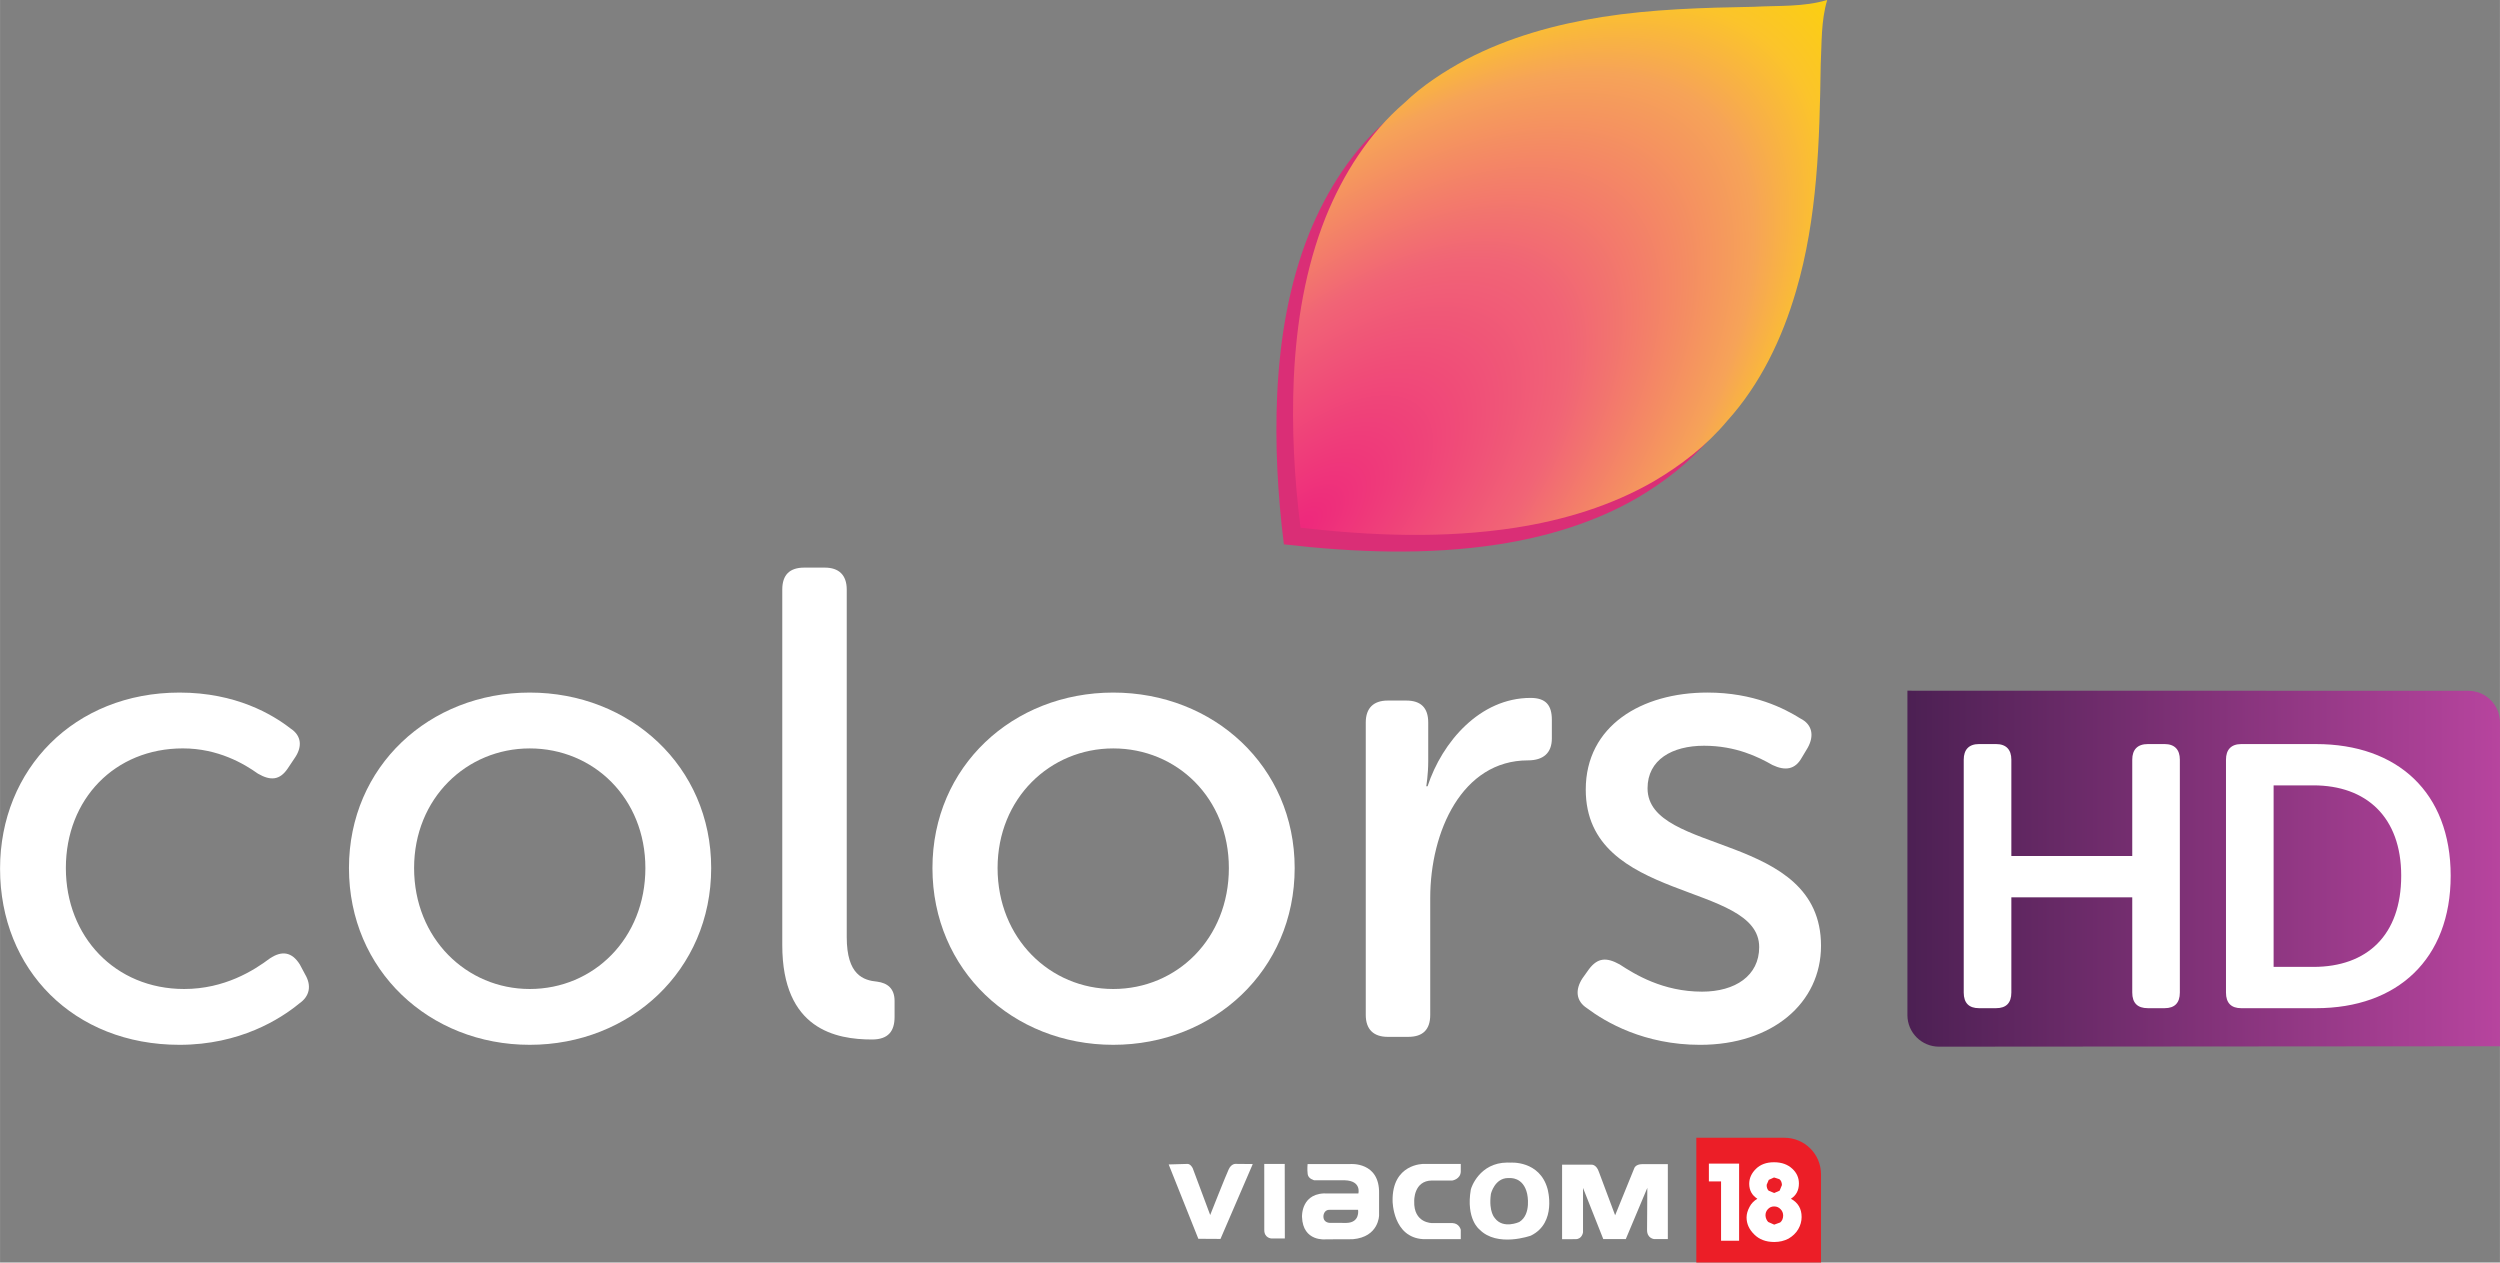 <?xml version="1.0" encoding="UTF-8" standalone="no"?>
<!-- Created with Inkscape (http://www.inkscape.org/) -->

<svg
   xmlns:dc="http://purl.org/dc/elements/1.1/"
   xmlns:cc="http://creativecommons.org/ns#"
   xmlns:rdf="http://www.w3.org/1999/02/22-rdf-syntax-ns#"
   xmlns:svg="http://www.w3.org/2000/svg"
   xmlns="http://www.w3.org/2000/svg"
   xmlns:xlink="http://www.w3.org/1999/xlink"
   xmlns:sodipodi="http://sodipodi.sourceforge.net/DTD/sodipodi-0.dtd"
   xmlns:inkscape="http://www.inkscape.org/namespaces/inkscape"
   width="33.037mm"
   height="16.684mm"
   viewBox="0 0 117.059 59.118"
   id="svg5102"
   version="1.1"
   inkscape:version="0.91 r13725"
   sodipodi:docname="Colors HD.svg">
  <rect x="0" y="0" width="117.059" height="59.118" fill="#808080" stroke="none"/>
  <defs
     id="defs5104">
    <linearGradient
       inkscape:collect="always"
       id="linearGradient4389">
      <stop
         style="stop-color:#4c2053;stop-opacity:1"
         offset="0"
         id="stop4391" />
      <stop
         style="stop-color:#b7449e;stop-opacity:1"
         offset="1"
         id="stop4393" />
    </linearGradient>
    <clipPath
       clipPathUnits="userSpaceOnUse"
       id="clipPath424">
      <path
         d="m 274.855,377.635 c -1.159,0 -2.405,0.067 -3.744,0.207 -0.227,0.023 -0.457,0.049 -0.689,0.077 -0.004,0.034 -0.008,0.068 -0.012,0.103 -0.174,1.485 -0.261,2.86 -0.27,4.132 l 0,0.405 c 0.003,0.398 0.014,0.785 0.032,1.163 0.239,5.019 1.812,8.265 3.998,10.369 1.279,1.23 2.768,2.071 4.324,2.647 4.984,1.846 10.65,0.979 12.278,1.56 l 0.004,0 c -0.003,-0.006 -0.005,-0.011 -0.006,-0.017 -0.558,-1.609 0.253,-7.047 -1.421,-11.937 -0.576,-1.681 -1.444,-3.298 -2.762,-4.672 -2.149,-2.24 -5.495,-3.838 -10.714,-4.019 -0.332,-0.012 -0.671,-0.018 -1.018,-0.018 m 15.046,19.788 c -0.6,-0.057 -1.335,-0.071 -2.21,-0.088 -1.997,-0.04 -4.483,-0.089 -6.977,-0.67 -2.894,-0.675 -5.083,-1.901 -6.689,-3.748 -1.273,-1.464 -2.174,-3.344 -2.679,-5.59 -0.551,-2.45 -0.647,-5.399 -0.287,-8.772 1.334,-0.143 2.607,-0.215 3.795,-0.215 l 0.022,0 c 3.451,0.002 6.328,0.612 8.553,1.815 1.865,1.008 3.328,2.469 4.35,4.341 1.899,3.484 1.98,7.83 2.035,10.707 0.017,0.879 0.03,1.618 0.087,2.22"
         id="path426"
         inkscape:connector-curvature="0" />
    </clipPath>
    <clipPath
       clipPathUnits="userSpaceOnUse"
       id="clipPath430">
      <path
         d="m 257.031,395.824 30.185,17.449 17.087,-29.56 -30.184,-17.449 -17.088,29.56"
         id="path432"
         inkscape:connector-curvature="0" />
    </clipPath>
    <clipPath
       clipPathUnits="userSpaceOnUse"
       id="clipPath436">
      <path
         d="m -2434.7,-2297.9 5253.7,0 0,5253.7 -5253.7,0 0,-5253.7"
         id="path438"
         inkscape:connector-curvature="0" />
    </clipPath>
    <clipPath
       clipPathUnits="userSpaceOnUse"
       id="clipPath442">
      <path
         d="m 270.139,382.45 0,-0.17 c 0.004,-1.336 0.094,-2.786 0.283,-4.361 1.601,-0.193 3.078,-0.284 4.433,-0.284 l 0.021,0 c 18.912,0.01 14.797,17.595 15.9,20.664 -3.064,-1.1 -20.58,2.977 -20.637,-15.849 m 0.92,-3.895 c -0.36,3.373 -0.264,6.322 0.287,8.772 0.505,2.246 1.406,4.126 2.679,5.59 1.606,1.847 3.795,3.073 6.689,3.748 2.494,0.581 4.98,0.63 6.977,0.67 0.875,0.017 1.61,0.031 2.21,0.088 -0.057,-0.602 -0.07,-1.341 -0.087,-2.22 -0.055,-2.877 -0.136,-7.223 -2.035,-10.707 -1.022,-1.872 -2.485,-3.333 -4.35,-4.341 -2.225,-1.203 -5.102,-1.813 -8.553,-1.815 l -0.022,0 c -1.188,0 -2.461,0.072 -3.795,0.215"
         id="path444"
         inkscape:connector-curvature="0" />
    </clipPath>
    <clipPath
       clipPathUnits="userSpaceOnUse"
       id="clipPath448">
      <path
         d="m 270.14,377.635 20.636,0 0,20.663 -20.636,0 0,-20.663"
         id="path450"
         inkscape:connector-curvature="0" />
    </clipPath>
    <clipPath
       clipPathUnits="userSpaceOnUse"
       id="clipPath388">
      <path
         d="m 274.876,377.635 -0.021,0 c -1.158,0 -2.406,0.067 -3.744,0.207 1.339,-0.14 2.585,-0.207 3.744,-0.207 0.347,0 0.686,0.006 1.018,0.018 5.219,0.181 8.565,1.779 10.714,4.019 1.318,1.374 2.186,2.991 2.762,4.672 1.674,4.89 0.863,10.328 1.421,11.937 -1.081,-3.12 2.981,-20.636 -15.894,-20.646 m -4.466,0.387 c -0.171,1.45 -0.257,2.795 -0.27,4.041 l 0,0.091 c 0.009,-1.272 0.096,-2.647 0.27,-4.132 m -0.27,4.537 0,0.116 c 0.197,18.557 17.567,14.533 20.632,15.623 -1.628,-0.581 -7.294,0.286 -12.278,-1.56 -1.556,-0.576 -3.045,-1.417 -4.324,-2.647 -2.186,-2.104 -3.759,-5.35 -3.998,-10.369 -0.018,-0.378 -0.029,-0.765 -0.032,-1.163"
         id="path390"
         inkscape:connector-curvature="0" />
    </clipPath>
    <clipPath
       clipPathUnits="userSpaceOnUse"
       id="clipPath394">
      <path
         d="m 257.031,395.824 30.185,17.449 17.087,-29.56 -30.184,-17.449 -17.088,29.56"
         id="path396"
         inkscape:connector-curvature="0" />
    </clipPath>
    <clipPath
       clipPathUnits="userSpaceOnUse"
       id="clipPath400">
      <path
         d="m -2434.7,-2297.9 5253.7,0 0,5253.7 -5253.7,0 0,-5253.7"
         id="path402"
         inkscape:connector-curvature="0" />
    </clipPath>
    <clipPath
       clipPathUnits="userSpaceOnUse"
       id="clipPath406">
      <path
         d="m 270.139,382.45 0,-0.17 c 0.004,-1.336 0.094,-2.786 0.283,-4.361 1.601,-0.193 3.078,-0.284 4.433,-0.284 l 0.021,0 c 18.912,0.01 14.797,17.595 15.9,20.664 -3.064,-1.1 -20.58,2.977 -20.637,-15.849 m 0.92,-3.895 c -0.36,3.373 -0.264,6.322 0.287,8.772 0.505,2.246 1.406,4.126 2.679,5.59 1.606,1.847 3.795,3.073 6.689,3.748 2.494,0.581 4.98,0.63 6.977,0.67 0.875,0.017 1.61,0.031 2.21,0.088 -0.057,-0.602 -0.07,-1.341 -0.087,-2.22 -0.055,-2.877 -0.136,-7.223 -2.035,-10.707 -1.022,-1.872 -2.485,-3.333 -4.35,-4.341 -2.225,-1.203 -5.102,-1.813 -8.553,-1.815 l -0.022,0 c -1.188,0 -2.461,0.072 -3.795,0.215"
         id="path408"
         inkscape:connector-curvature="0" />
    </clipPath>
    <clipPath
       clipPathUnits="userSpaceOnUse"
       id="clipPath412">
      <path
         d="m 270.14,377.635 20.636,0 0,20.663 -20.636,0 0,-20.663"
         id="path414"
         inkscape:connector-curvature="0" />
    </clipPath>
    <clipPath
       clipPathUnits="userSpaceOnUse"
       id="clipPath160">
      <path
         d="m 271.111,377.842 c -0.227,0.023 -0.457,0.049 -0.689,0.077 0.232,-0.028 0.462,-0.054 0.689,-0.077 m -0.689,0.077 c -0.004,0.034 -0.008,0.068 -0.012,0.103 0.004,-0.035 0.008,-0.069 0.012,-0.103 m 4.454,0.421 -0.022,0 c -1.188,0 -2.461,0.072 -3.795,0.215 -0.36,3.373 -0.264,6.322 0.287,8.772 0.505,2.246 1.406,4.126 2.679,5.59 1.606,1.847 3.795,3.073 6.689,3.748 2.494,0.581 4.98,0.63 6.977,0.67 0.875,0.017 1.61,0.031 2.21,0.088 -0.057,-0.602 -0.07,-1.341 -0.087,-2.22 -0.055,-2.877 -0.136,-7.223 -2.035,-10.707 -1.022,-1.872 -2.485,-3.333 -4.35,-4.341 -2.225,-1.203 -5.102,-1.813 -8.553,-1.815 m -4.736,3.814 c -10e-4,0.136 -10e-4,0.271 0,0.405 l 0,-0.405 m 20.63,16.127 c 0.001,0.006 0.003,0.011 0.005,0.017 l -0.003,0 c 0.001,0 0.003,10e-4 0.004,10e-4 -0.002,-0.006 -0.004,-0.012 -0.006,-0.018"
         id="path162"
         inkscape:connector-curvature="0" />
    </clipPath>
    <clipPath
       clipPathUnits="userSpaceOnUse"
       id="clipPath166">
      <path
         d="m 278.494,396.738 c -1.556,-0.576 -3.045,-1.417 -4.324,-2.647 -2.186,-2.104 -3.759,-5.35 -3.998,-10.369 -0.083,-1.718 -0.008,-3.644 0.25,-5.803 2.013,-0.242 3.823,-0.323 5.451,-0.266 5.219,0.181 8.565,1.779 10.714,4.019 1.318,1.374 2.186,2.991 2.762,4.672 1.68,4.909 0.857,10.37 1.427,11.955 -1.622,-0.583 -7.294,0.286 -12.282,-1.561"
         id="path168"
         inkscape:connector-curvature="0" />
    </clipPath>
    <linearGradient
       inkscape:collect="always"
       id="linearGradient6294">
      <stop
         style="stop-color:#ee277c;stop-opacity:1"
         offset="0"
         id="stop6296" />
      <stop
         id="stop6302"
         offset="0.467"
         style="stop-color:#f16476;stop-opacity:1" />
      <stop
         style="stop-color:#f6a358;stop-opacity:1"
         offset="0.789"
         id="stop4385" />
      <stop
         id="stop4387"
         offset="0.915"
         style="stop-color:#fbc42b;stop-opacity:1" />
      <stop
         style="stop-color:#fbce13;stop-opacity:1"
         offset="1"
         id="stop6298" />
    </linearGradient>
    <radialGradient
       inkscape:collect="always"
       xlink:href="#linearGradient6294"
       id="radialGradient4383"
       cx="316.37"
       cy="330.667"
       fx="316.37"
       fy="330.667"
       r="12.506"
       gradientTransform="matrix(0.912,0.903,-1.954,1.972,674.15,-607.24)"
       gradientUnits="userSpaceOnUse" />
    <linearGradient
       inkscape:collect="always"
       xlink:href="#linearGradient4389"
       id="linearGradient4395"
       x1="-22.197"
       y1="6.652"
       x2="0"
       y2="6.652"
       gradientUnits="userSpaceOnUse" />
  </defs>
  <sodipodi:namedview
     id="base"
     pagecolor="#ffffff"
     bordercolor="#666666"
     borderopacity="1.0"
     inkscape:pageopacity="0.0"
     inkscape:pageshadow="2"
     inkscape:zoom="7.9195959"
     inkscape:cx="58.046012"
     inkscape:cy="25.119747"
     inkscape:document-units="px"
     inkscape:current-layer="layer1"
     showgrid="false"
     fit-margin-top="0"
     fit-margin-left="0"
     fit-margin-right="0"
     fit-margin-bottom="0"
     inkscape:window-width="1920"
     inkscape:window-height="1017"
     inkscape:window-x="-8"
     inkscape:window-y="-8"
     inkscape:window-maximized="1" />
  <g
     inkscape:label="Layer 1"
     inkscape:groupmode="layer"
     id="layer1"
     transform="translate(-255.756,-305.661)">
    <path
       style="opacity:1;fill:#da2e76;fill-opacity:1"
       d="m 340.534,306.439 c -1.112,0.335 -2.292,0.256 -3.438,0.319 -2.372,0.043 -4.752,0.108 -7.099,0.477 -2.2,0.349 -4.38,0.952 -6.36,1.987 -1.035,0.561 -2.042,1.208 -2.891,2.026 -1.666,1.431 -2.876,3.337 -3.696,5.361 -0.953,2.39 -1.371,4.961 -1.492,7.521 -0.104,2.343 0.022,4.694 0.314,7.021 3.334,0.382 6.724,0.512 10.052,0 2.265,-0.353 4.502,-1.024 6.493,-2.175 1.282,-0.754 2.481,-1.684 3.436,-2.83 1.552,-1.717 2.577,-3.863 3.221,-6.075 1.011,-3.433 1.102,-7.043 1.156,-10.595 0.051,-1.014 0.011,-2.053 0.304,-3.038 z"
       id="path5-9"
       inkscape:connector-curvature="0" />
    <g
       id="g96"
       transform="matrix(1.25,0,0,-1.25,313.289,360.414)"
       style="fill:#ffffff;fill-opacity:1">
      <path
         d="m 0,0 c -0.101,-0.211 -0.694,-1.712 -0.694,-1.712 l -0.653,1.749 c 0,0 -0.072,0.16 -0.192,0.165 l -0.71,-0.02 1.111,-2.785 0.83,-0.005 1.209,2.805 -0.65,0.006 C 0.251,0.203 0.098,0.211 0,0"
         style="fill:#ffffff;fill-opacity:1;fill-rule:nonzero;stroke:none"
         id="path98"
         inkscape:connector-curvature="0" />
    </g>
    <g
       id="g100"
       transform="matrix(1.25,0,0,-1.25,314.953,360.163)"
       style="fill:#ffffff;fill-opacity:1">
      <path
         d="M 0,0 C 0,0 0.002,-2.177 0.001,-2.476 0,-2.777 0.266,-2.792 0.266,-2.792 l 0.505,0 L 0.767,0"
         style="fill:#ffffff;fill-opacity:1;fill-rule:nonzero;stroke:none"
         id="path102"
         inkscape:connector-curvature="0" />
    </g>
    <g
       id="g104"
       transform="matrix(1.25,0,0,-1.25,318.98,360.168)"
       style="fill:#ffffff;fill-opacity:1">
      <path
         d="m 0,0 -1.598,0 c 0,0 -0.02,-0.202 0.004,-0.381 0.025,-0.177 0.246,-0.227 0.246,-0.227 l 1.143,0 c 0.636,-0.02 0.509,-0.495 0.509,-0.495 l -1.113,0 c -1.048,0.077 -0.998,-0.877 -0.998,-0.877 0.031,-0.944 0.893,-0.84 0.893,-0.84 l 1.008,0.004 c 0.981,0.084 0.986,0.893 0.986,0.893 l 0,0.817 C 1.106,0.098 0,0 0,0 m -0.146,-2.205 -0.58,0.002 c 0,0 -0.29,-0.029 -0.279,0.258 0,0 0.012,0.235 0.226,0.23 l 1.072,0 c 0,0 0.083,-0.481 -0.439,-0.49"
         style="fill:#ffffff;fill-opacity:1;fill-rule:nonzero;stroke:none"
         id="path106"
         inkscape:connector-curvature="0" />
    </g>
    <g
       id="g108"
       transform="matrix(1.25,0,0,-1.25,322.41,360.162)"
       style="fill:#ffffff;fill-opacity:1">
      <path
         d="m 0,0 c 0,0 -1.184,0.014 -1.158,-1.392 0,0 0.007,-1.363 1.149,-1.426 l 1.405,0 0,0.352 c 0,0 -0.053,0.237 -0.309,0.25 l -0.762,0 c 0,0 -0.702,-0.012 -0.673,0.822 0,0 -0.029,0.768 0.668,0.773 l 0.763,0 c 0,0 0.305,0.049 0.313,0.336 l 0,0.285 -0.01,0"
         style="fill:#ffffff;fill-opacity:1;fill-rule:nonzero;stroke:none"
         id="path110"
         inkscape:connector-curvature="0" />
    </g>
    <g
       id="g112"
       transform="matrix(1.25,0,0,-1.25,326.48,360.102)"
       style="fill:#ffffff;fill-opacity:1">
      <path
         d="m 0,0 -0.12,0.003 c -1.04,-0.007 -1.353,-0.942 -1.362,-1.008 l -0.002,-0.003 c -0.187,-1.105 0.32,-1.491 0.32,-1.491 0.668,-0.692 1.93,-0.235 1.93,-0.235 C 1.754,-2.25 1.39,-0.981 1.39,-0.981 1.091,0.092 0,0 0,0 m 0.332,-2.223 c 0,0 -0.598,-0.276 -0.913,0.141 0,0 -0.241,0.232 -0.152,0.897 l 0,0.002 c 0.005,0.039 0.152,0.602 0.645,0.606 l 0.058,-0.002 c 0,0 0.515,0.056 0.657,-0.59 0,0 0.173,-0.764 -0.295,-1.054"
         style="fill:#ffffff;fill-opacity:1;fill-rule:nonzero;stroke:none"
         id="path114"
         inkscape:connector-curvature="0" />
    </g>
    <g
       id="g116"
       transform="matrix(1.25,0,0,-1.25,332.654,360.172)"
       style="fill:#ffffff;fill-opacity:1">
      <path
         d="m 0,0 c -0.259,-0.002 -0.301,-0.156 -0.301,-0.156 l -0.716,-1.76 -0.607,1.623 c -0.094,0.284 -0.269,0.272 -0.269,0.272 l -1.111,0 0,-2.792 0.508,0.003 c 0.243,0 0.276,0.255 0.276,0.255 l 0,1.664 0.759,-1.917 0.843,0 0.807,1.92 -0.01,-1.571 c -0.006,-0.33 0.27,-0.349 0.27,-0.349 l 0.508,10e-4 0,2.807"
         style="fill:#ffffff;fill-opacity:1;fill-rule:nonzero;stroke:none"
         id="path118"
         inkscape:connector-curvature="0" />
    </g>
    <g
       id="g120"
       transform="matrix(1.25,0,0,-1.25,335.185,358.937)">
      <path
         d="m 0,0 0,-4.673 4.671,0 0,3.302 C 4.671,-0.613 4.058,0 3.299,0"
         style="fill:#ec1e27;fill-opacity:1;fill-rule:evenodd;stroke:none"
         id="path122"
         inkscape:connector-curvature="0" />
    </g>
    <g
       id="g124"
       transform="matrix(1.25,0,0,-1.25,335.773,360.981)">
      <path
         d="m 0,0 0.456,0 0,-2.222 0.676,0 0,2.889 -1.132,0"
         style="fill:#ffffff;fill-opacity:1;fill-rule:evenodd;stroke:none"
         id="path126"
         inkscape:connector-curvature="0" />
    </g>
    <g
       id="g128"
       transform="matrix(1.25,0,0,-1.25,339.11,362.904)">
      <path
         d="m 0,0 -0.218,-0.079 -0.009,0 -0.221,0.098 c -0.06,0.065 -0.095,0.146 -0.101,0.241 -0.003,0.091 0.026,0.169 0.087,0.236 0.063,0.07 0.142,0.105 0.235,0.105 l 0.009,0 C -0.123,0.599 -0.044,0.563 0.017,0.496 0.081,0.433 0.113,0.351 0.113,0.255 0.11,0.145 0.072,0.058 0,0 m -0.427,1.596 0.191,0.087 0.018,0 0.189,-0.061 C 0.032,1.576 0.063,1.505 0.067,1.403 L -0.02,1.191 -0.218,1.106 l -0.009,0 -0.206,0.086 c -0.052,0.056 -0.075,0.129 -0.072,0.219 l 0.078,0.185 m 0.83,-0.707 c 0.198,0.125 0.3,0.314 0.3,0.573 0,0.213 -0.082,0.397 -0.244,0.548 -0.174,0.163 -0.398,0.244 -0.677,0.246 l -0.018,0 C -0.514,2.256 -0.738,2.174 -0.906,2.01 -1.074,1.845 -1.159,1.658 -1.159,1.446 -1.156,1.199 -1.054,1.017 -0.854,0.889 -0.982,0.812 -1.081,0.711 -1.144,0.589 -1.22,0.45 -1.258,0.316 -1.258,0.188 c 0,-0.238 0.096,-0.449 0.29,-0.639 0.183,-0.182 0.43,-0.279 0.741,-0.28 l 0.009,0 c 0.198,0 0.372,0.043 0.53,0.125 0.155,0.091 0.28,0.207 0.365,0.353 0.084,0.146 0.127,0.299 0.127,0.458 0,0.31 -0.133,0.538 -0.401,0.684"
         style="fill:#ffffff;fill-opacity:1;fill-rule:evenodd;stroke:none"
         id="path130"
         inkscape:connector-curvature="0" />
    </g>
    <g
       id="g132"
       transform="matrix(1.25,0,0,-1.25,264.159,338.091)"
       style="fill:#ffffff;fill-opacity:1">
      <path
         d="M 0,0 C 2.116,0 3.486,-0.822 4.158,-1.344 4.581,-1.618 4.606,-2.042 4.307,-2.465 L 4.058,-2.838 c -0.299,-0.448 -0.647,-0.473 -1.12,-0.199 -0.523,0.373 -1.494,0.946 -2.813,0.946 -2.54,0 -4.382,-1.892 -4.382,-4.482 0,-2.564 1.842,-4.531 4.431,-4.531 1.519,0 2.614,0.697 3.212,1.146 0.448,0.298 0.821,0.248 1.12,-0.225 l 0.199,-0.373 C 4.954,-10.979 4.88,-11.378 4.481,-11.651 3.784,-12.224 2.266,-13.195 0,-13.195 c -3.958,0 -6.722,2.813 -6.722,6.598 C -6.722,-2.863 -3.934,0 0,0"
         style="fill:#ffffff;fill-opacity:1;fill-rule:nonzero;stroke:none"
         id="path134"
         inkscape:connector-curvature="0" />
    </g>
    <g
       id="g136"
       transform="matrix(1.25,0,0,-1.25,280.559,351.971)"
       style="fill:#ffffff;fill-opacity:1">
      <path
         d="M 0,0 C 2.39,0 4.332,1.892 4.332,4.531 4.332,7.145 2.39,9.012 0,9.012 -2.365,9.012 -4.332,7.145 -4.332,4.531 -4.332,1.892 -2.365,0 0,0 m 0,11.104 c 3.759,0 6.797,-2.764 6.797,-6.573 0,-3.834 -3.038,-6.622 -6.797,-6.622 -3.759,0 -6.772,2.788 -6.772,6.622 0,3.809 3.013,6.573 6.772,6.573"
         style="fill:#ffffff;fill-opacity:1;fill-rule:nonzero;stroke:none"
         id="path138"
         inkscape:connector-curvature="0" />
    </g>
    <g
       id="g140"
       transform="matrix(1.25,0,0,-1.25,292.384,333.267)"
       style="fill:#ffffff;fill-opacity:1">
      <path
         d="m 0,0 c 0,0.548 0.274,0.822 0.822,0.822 l 0.771,0 C 2.116,0.822 2.415,0.548 2.415,0 l 0,-13.021 c 0,-1.419 0.622,-1.618 1.145,-1.668 0.374,-0.05 0.647,-0.249 0.647,-0.722 l 0,-0.597 c 0,-0.523 -0.224,-0.847 -0.846,-0.847 -1.344,0 -3.361,0.374 -3.361,3.536"
         style="fill:#ffffff;fill-opacity:1;fill-rule:nonzero;stroke:none"
         id="path142"
         inkscape:connector-curvature="0" />
    </g>
    <g
       id="g144"
       transform="matrix(1.25,0,0,-1.25,307.881,351.971)"
       style="fill:#ffffff;fill-opacity:1">
      <path
         d="M 0,0 C 2.39,0 4.332,1.892 4.332,4.531 4.332,7.145 2.39,9.012 0,9.012 -2.365,9.012 -4.332,7.145 -4.332,4.531 -4.332,1.892 -2.365,0 0,0 m 0,11.104 c 3.759,0 6.797,-2.764 6.797,-6.573 0,-3.834 -3.038,-6.622 -6.797,-6.622 -3.759,0 -6.772,2.788 -6.772,6.622 0,3.809 3.013,6.573 6.772,6.573"
         style="fill:#ffffff;fill-opacity:1;fill-rule:nonzero;stroke:none"
         id="path146"
         inkscape:connector-curvature="0" />
    </g>
    <g
       id="g148"
       transform="matrix(1.25,0,0,-1.25,319.706,339.492)"
       style="fill:#ffffff;fill-opacity:1">
      <path
         d="m 0,0 c 0,0.548 0.299,0.822 0.822,0.822 l 0.697,0 C 2.067,0.822 2.34,0.548 2.34,0 l 0,-1.444 C 2.34,-1.967 2.266,-2.39 2.266,-2.39 l 0.049,0 c 0.548,1.668 1.967,3.311 3.859,3.311 0.573,0 0.797,-0.274 0.797,-0.821 l 0,-0.697 c 0,-0.548 -0.324,-0.822 -0.896,-0.822 -2.465,0 -3.66,-2.664 -3.66,-5.153 l 0,-4.382 c 0,-0.548 -0.274,-0.822 -0.822,-0.822 l -0.771,0 C 0.299,-11.776 0,-11.502 0,-10.954"
         style="fill:#ffffff;fill-opacity:1;fill-rule:nonzero;stroke:none"
         id="path150"
         inkscape:connector-curvature="0" />
    </g>
    <g
       id="g152"
       transform="matrix(1.25,0,0,-1.25,329.851,351.473)"
       style="fill:#ffffff;fill-opacity:1">
      <path
         d="m 0,0 0.249,0.349 c 0.324,0.423 0.647,0.448 1.145,0.174 0.573,-0.374 1.618,-1.021 3.087,-1.021 1.245,0 2.141,0.598 2.141,1.668 0,2.465 -6.497,1.643 -6.497,5.901 0,2.39 2.091,3.635 4.556,3.635 1.742,0 2.887,-0.598 3.485,-0.971 C 8.614,9.51 8.689,9.087 8.44,8.639 L 8.216,8.265 C 7.967,7.817 7.593,7.768 7.12,7.992 6.597,8.29 5.751,8.714 4.556,8.714 3.361,8.714 2.44,8.191 2.44,7.12 c 0,-2.514 6.498,-1.618 6.498,-5.9 0,-2.141 -1.818,-3.71 -4.531,-3.71 -2.092,0 -3.536,0.847 -4.233,1.37 C -0.249,-0.846 -0.274,-0.423 0,0"
         style="fill:#ffffff;fill-opacity:1;fill-rule:nonzero;stroke:none"
         id="path154"
         inkscape:connector-curvature="0" />
    </g>
    <g
       id="g456"
       transform="matrix(1.25,0,0,-1.25,372.815,354.652)"
       style="fill-opacity:1;fill:url(#linearGradient4395)">
      <path
         d="m 0,0 -21.012,-0.016 c -0.654,0 -1.185,0.53 -1.185,1.184 l 0,12.151 21.012,-0.004 C -0.53,13.315 0,12.785 0,12.13"
         style="fill:url(#linearGradient4395);fill-opacity:1;fill-rule:nonzero;stroke:none"
         id="path458"
         inkscape:connector-curvature="0" />
    </g>
    <g
       id="g460"
       transform="matrix(1.25,0,0,-1.25,347.706,341.233)">
      <path
         d="m 0,0 c 0,0.376 0.195,0.585 0.571,0.585 l 0.641,0 C 1.589,0.585 1.784,0.376 1.784,0 l 0,-3.609 4.529,0 0,3.609 c 0,0.376 0.195,0.585 0.585,0.585 l 0.627,0 C 7.901,0.585 8.096,0.376 8.096,0 l 0,-8.723 c 0,-0.391 -0.195,-0.586 -0.571,-0.586 l -0.627,0 c -0.39,0 -0.585,0.195 -0.585,0.586 l 0,3.567 -4.529,0 0,-3.567 c 0,-0.391 -0.195,-0.586 -0.572,-0.586 l -0.641,0 C 0.195,-9.309 0,-9.114 0,-8.723"
         style="fill:#ffffff;fill-opacity:1;fill-rule:nonzero;stroke:none"
         id="path462"
         inkscape:connector-curvature="0" />
    </g>
    <g
       id="g464"
       transform="matrix(1.25,0,0,-1.25,364.08,350.936)">
      <path
         d="M 0,0 C 2.007,0 3.289,1.184 3.289,3.414 3.289,5.616 1.979,6.8 0,6.8 l -1.491,0 0,-6.8 L 0,0 Z m -3.275,7.762 c 0,0.376 0.195,0.585 0.572,0.585 l 2.801,0 c 3.051,0 5.044,-1.811 5.044,-4.933 0,-3.121 -1.993,-4.961 -5.044,-4.961 l -2.801,0 c -0.377,0 -0.572,0.195 -0.572,0.585"
         style="fill:#ffffff;fill-opacity:1;fill-rule:nonzero;stroke:none"
         id="path466"
         inkscape:connector-curvature="0" />
    </g>
    <path
       style="opacity:1;fill:url(#radialGradient4383);fill-opacity:1"
       d="m 341.313,305.66 c -1.112,0.335 -2.292,0.256 -3.438,0.319 -2.372,0.043 -4.752,0.108 -7.099,0.477 -2.2,0.349 -4.38,0.952 -6.36,1.987 -1.035,0.561 -2.042,1.208 -2.891,2.026 -1.666,1.431 -2.876,3.337 -3.696,5.361 -0.953,2.39 -1.371,4.961 -1.492,7.521 -0.104,2.343 0.022,4.694 0.314,7.021 3.334,0.382 6.724,0.512 10.052,0 2.265,-0.353 4.502,-1.024 6.493,-2.175 1.282,-0.754 2.481,-1.684 3.436,-2.83 1.552,-1.717 2.577,-3.863 3.221,-6.075 1.011,-3.433 1.102,-7.043 1.156,-10.595 0.051,-1.014 0.011,-2.053 0.304,-3.038 z"
       id="path5"
       inkscape:connector-curvature="0" />
  </g>
</svg>
